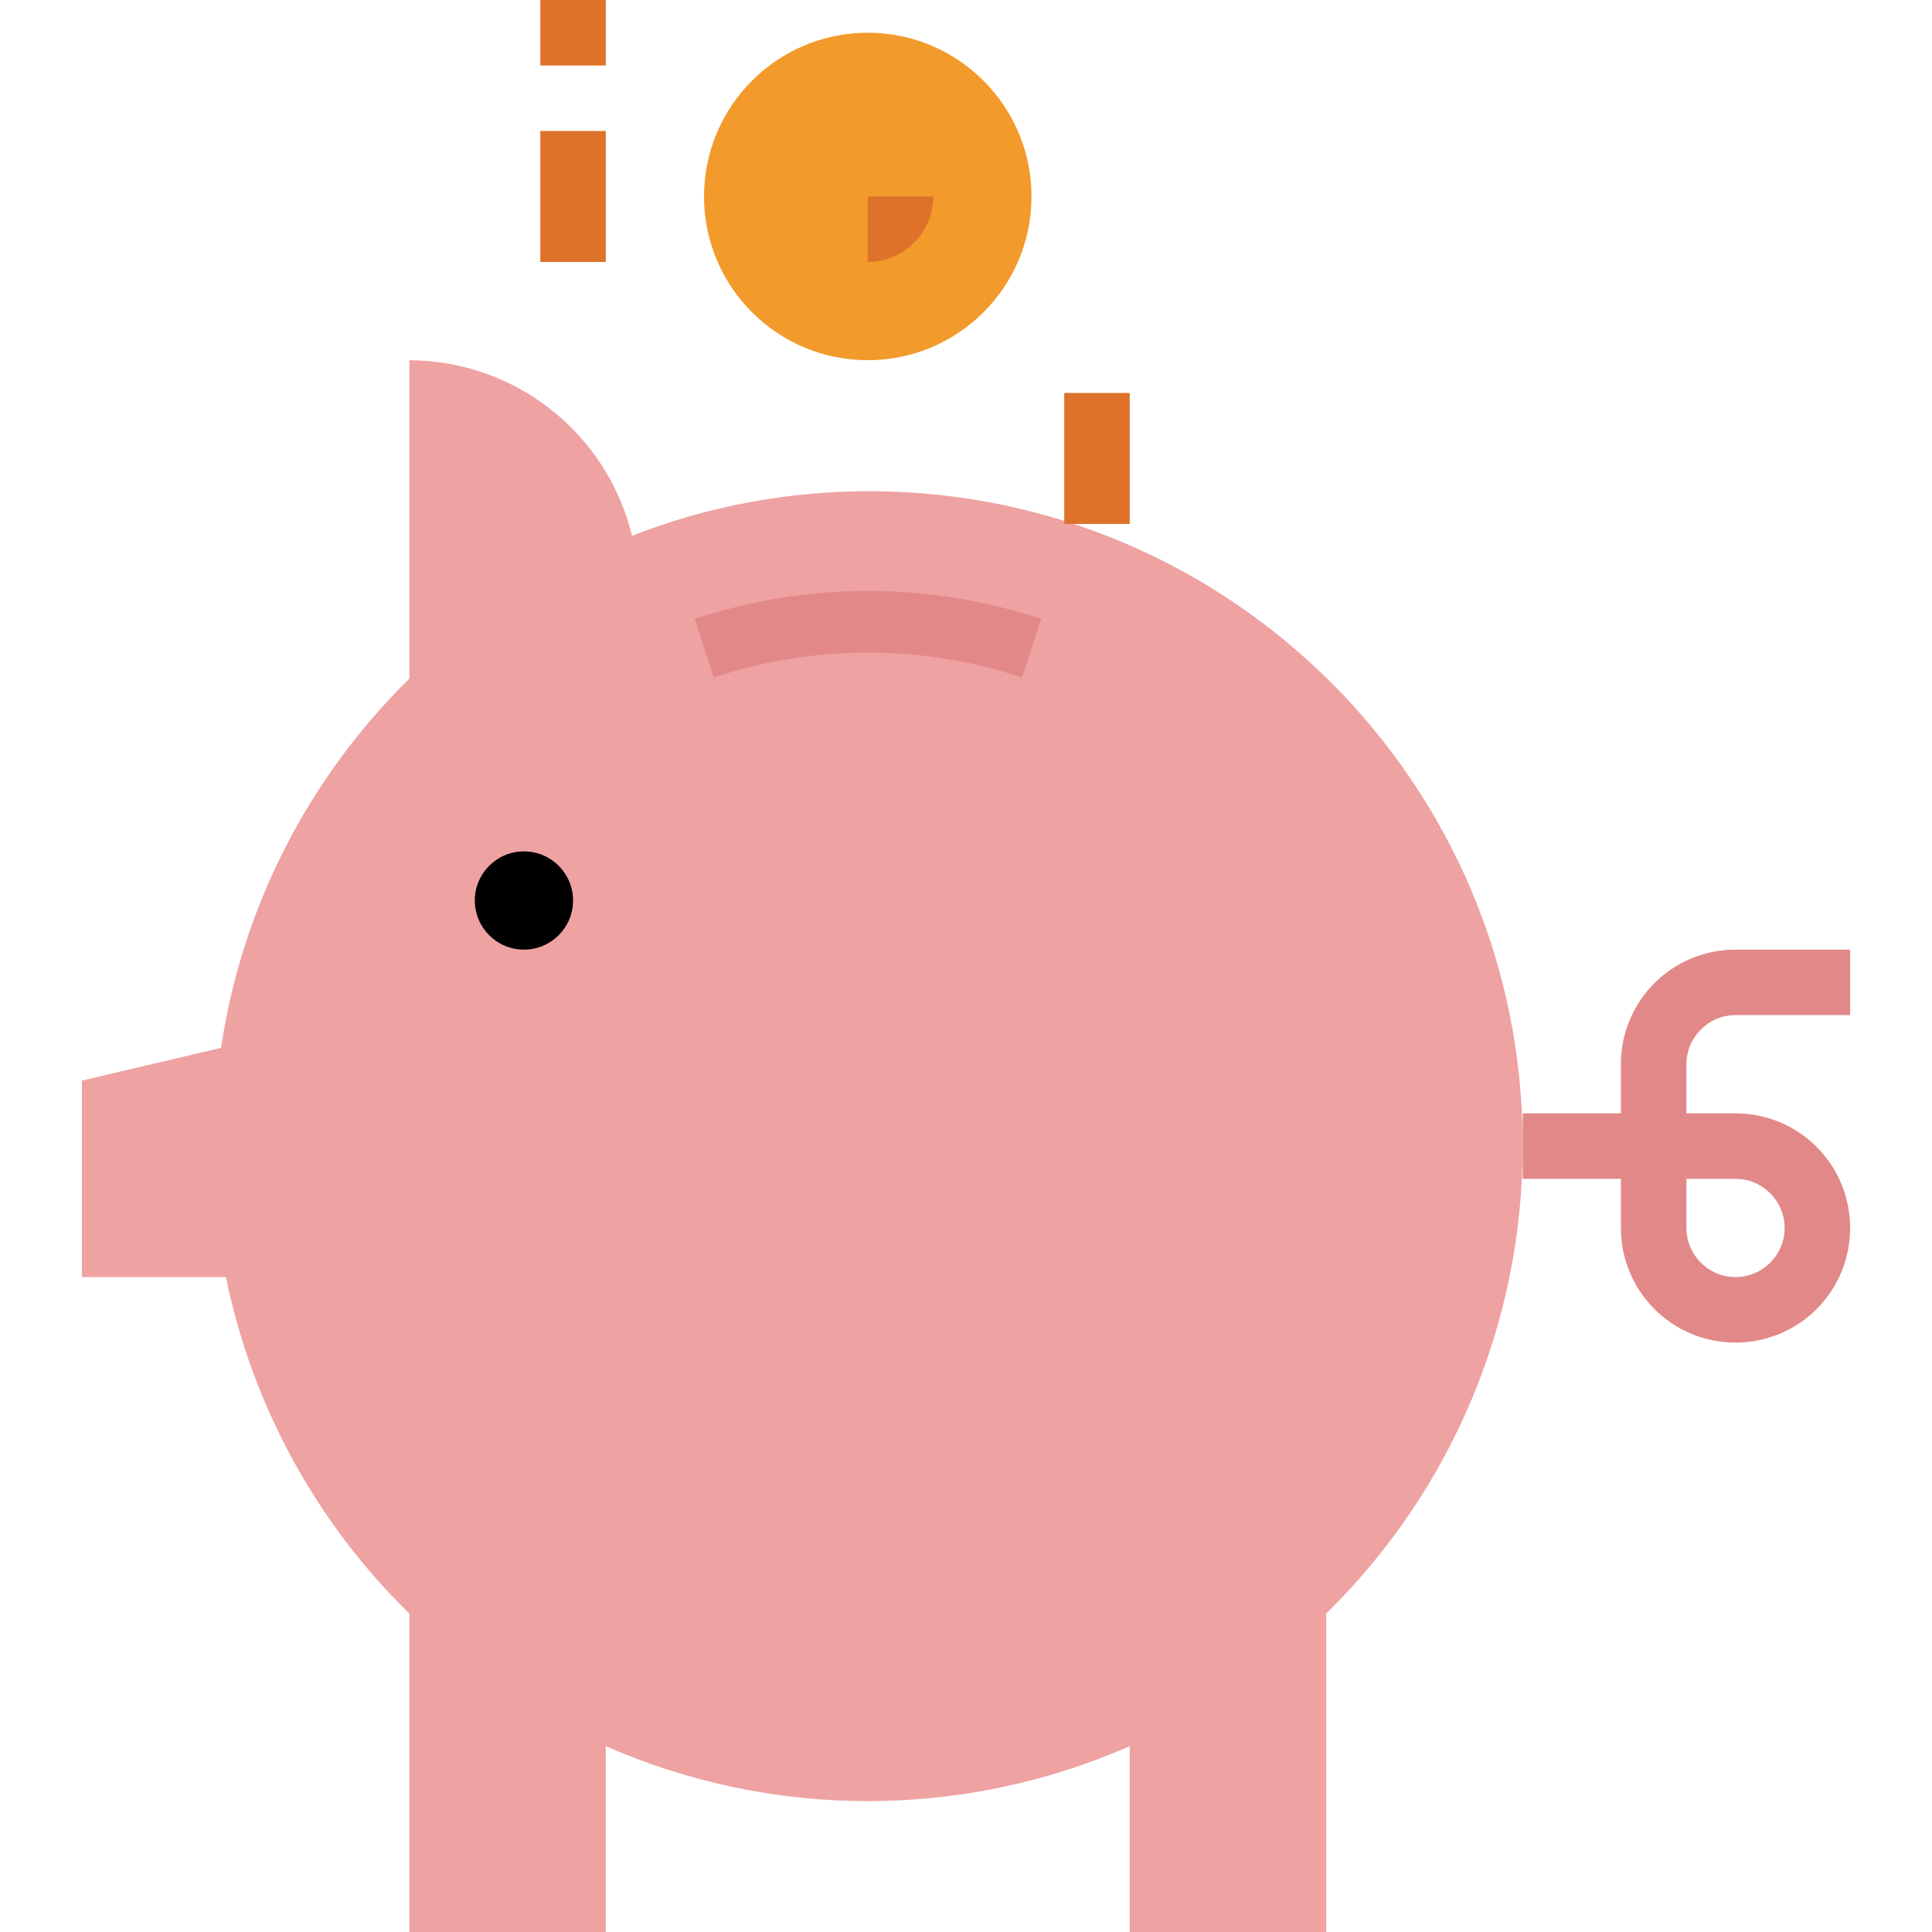 <svg height="472pt" viewBox="-20 0 472 472" width="472pt" xmlns="http://www.w3.org/2000/svg"><path d="m352 280c.199-88.199-71.199-159.801-159.398-160-19.902 0-39.602 3.602-58.203 10.898-6.098-25.098-28.5-42.797-54.398-42.898v77.801c-24.699 24.301-40.898 55.898-46 90.199l-34 8v48h35.199c6.402 31.301 22 59.898 44.801 82.199v77.801h48v-45.398c40.801 17.898 87.199 17.898 128 0v45.398h48v-77.801c30.699-30.098 48-71.199 48-114.199zm0 0" fill="#eea2a2"/><path d="m404 328c-15.5 0-28-12.5-28-28v-12h-24v-16h24v-12c0-15.5 12.5-28 28-28h28v16h-28c-6.602 0-12 5.398-12 12v12h12c15.5 0 28 12.5 28 28s-12.5 28-28 28zm-12-40v12c0 6.602 5.398 12 12 12s12-5.398 12-12-5.398-12-12-12zm0 0" fill="#e38888"/><path d="m120 220c0 6.629-5.371 12-12 12s-12-5.371-12-12 5.371-12 12-12 12 5.371 12 12zm0 0"/><path d="m232 48c0 22.09-17.91 40-40 40s-40-17.91-40-40 17.91-40 40-40 40 17.91 40 40zm0 0" fill="#f29a2b"/><g fill="#de722a"><path d="m192 64v-16h16c0 8.801-7.199 16-16 16zm0 0"/><path d="m112 0h16v16h-16zm0 0"/><path d="m112 32h16v32h-16zm0 0"/><path d="m240 96h16v32h-16zm0 0"/></g><path d="m229.699 165.5c-24.598-8.102-50.699-8.102-75.301 0l-4.699-14.301c27.699-9.098 57-9.098 84.699 0zm0 0" fill="#e38888"/></svg>